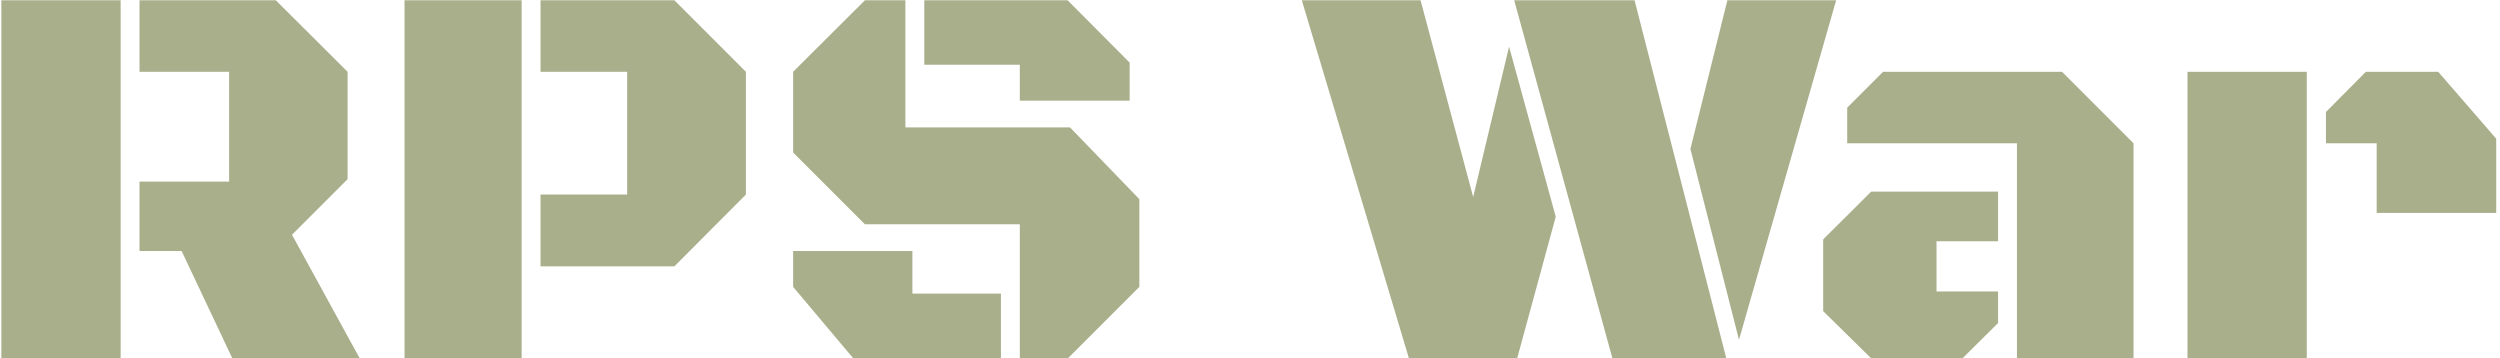<svg width="579" height="83" viewBox="0 0 579 83" fill="none" xmlns="http://www.w3.org/2000/svg">
<path d="M32.312 58.125V42.062H53.062V16.625H32.312V0.062H63.875L80.5 16.625V41.5L67.625 54.375L83.312 83H53.812L42.062 58.125H32.312ZM0.312 83V0.062H27.938V83H0.312ZM125.188 61.688V45.062H145.25V16.625H125.188V0.062H156.188L172.75 16.625V45.062L156.188 61.688H125.188ZM93.688 83V0.062H120.812V83H93.688ZM236.188 83V51.938H200.312L183.688 35.312V16.625L200.312 0.062H209.688V29.5H247.812L263.875 46.125V66.438L247.312 83H236.188ZM236.188 23.312V15H214.062V0.062H247.25L261.625 14.5V23.312H236.188ZM197.625 83L183.688 66.438V58.125H211.312V68H231.812V83H197.625ZM326.312 83L301.5 0.062H329L341.188 45.625L349.5 10.812L360.312 50.188L351.375 83H326.312ZM373.438 83L350.688 0.062H378.562L399.812 83H373.438ZM402.75 78.688L391.5 34.5L400.062 0.062H425.25L402.75 78.688ZM467.125 83V33.188H427.812V24.938L436.125 16.625H477.562L494.125 33.188V83H467.125ZM433.375 83L422.25 72.062V55.438L433.375 44.375H462.75V55.875H448.5V67.5H462.75V74.812L454.5 83H433.375ZM506.625 83V16.625H534.25V83H506.625ZM550.438 49.312V33.188H538.688V25.938L547.938 16.625H564.688L578.125 32.125V49.312H550.438Z" fill="#A9AF8B"/>
</svg>
